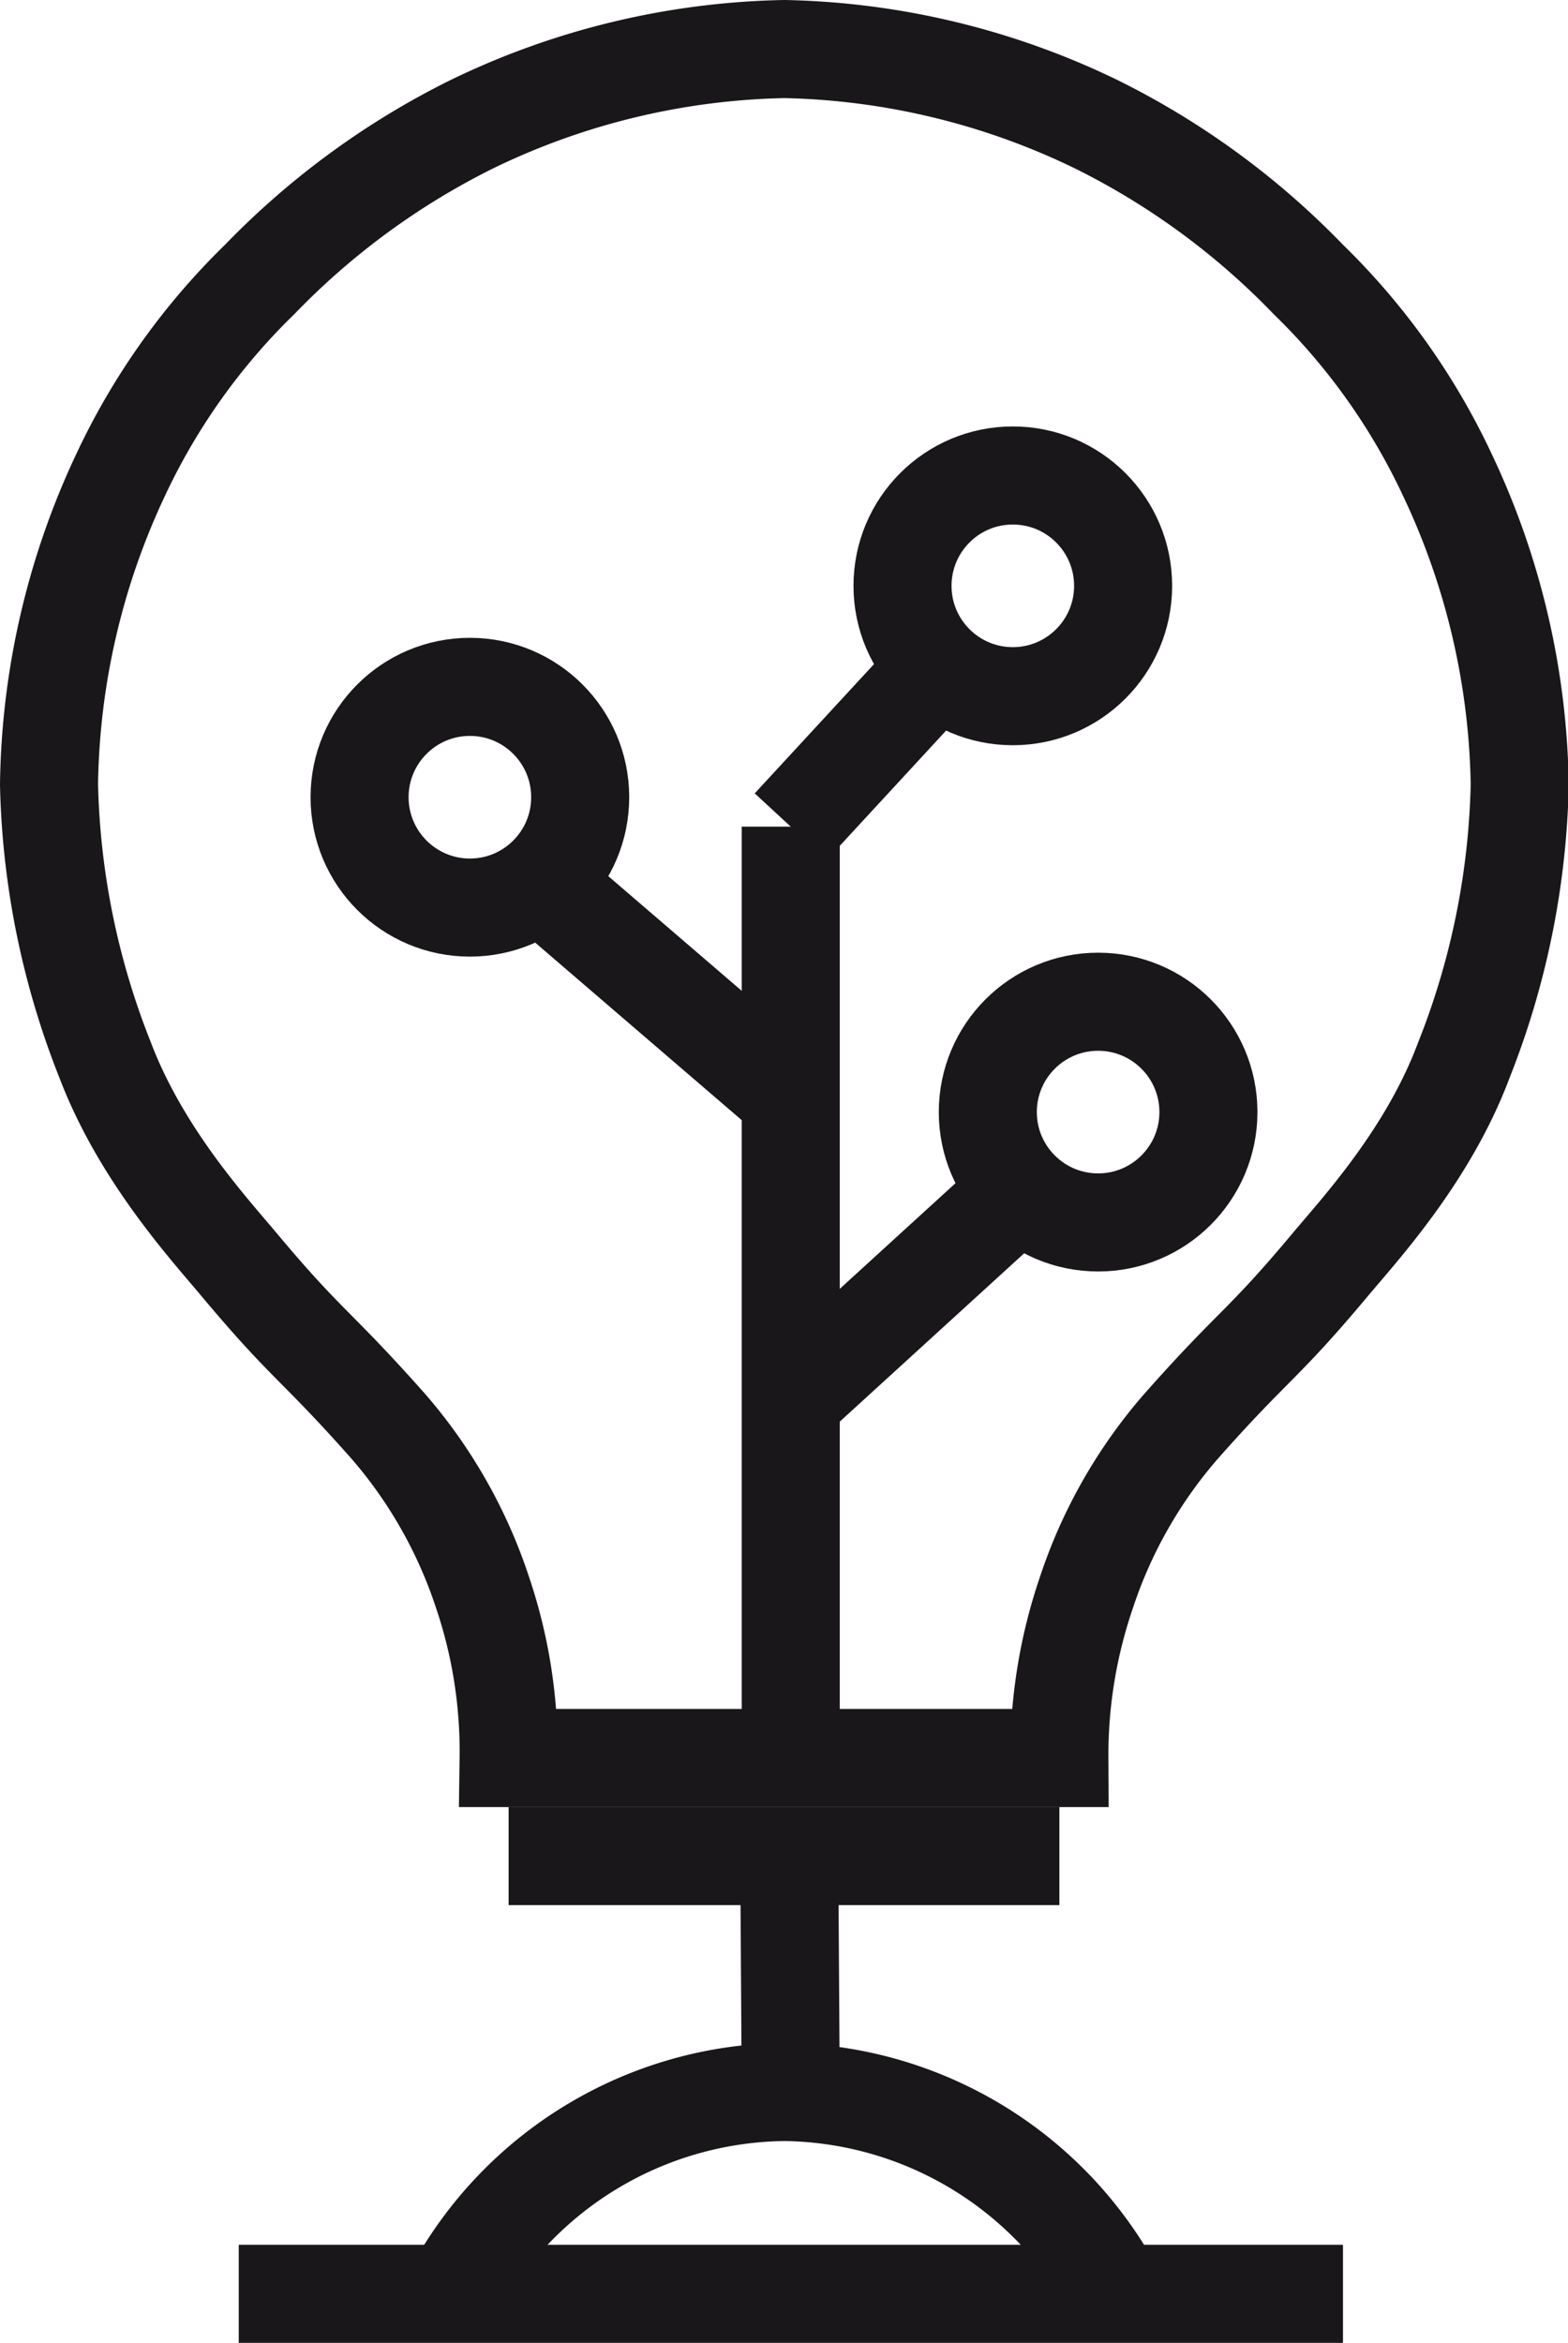 <svg xmlns="http://www.w3.org/2000/svg" viewBox="0 0 63.97 95.54"><defs><style>.cls-1{fill:none;stroke:#1a171b;stroke-miterlimit:10;stroke-width:4px;}</style></defs><title>Asset 2</title><g id="Layer_2" data-name="Layer 2"><g id="Layer_1-2" data-name="Layer 1"><path class="cls-1" d="M43.22,71.69H20.75a20.22,20.22,0,0,0-1.07-6.77,19.75,19.75,0,0,0-3.85-6.77c-3-3.38-3.27-3.23-6.06-6.56-1.21-1.45-4-4.47-5.48-8.36A32.28,32.28,0,0,1,2,32,30.52,30.52,0,0,1,4.91,19.39a27.22,27.22,0,0,1,5.69-8,31.44,31.44,0,0,1,8.62-6.31A30.49,30.49,0,0,1,32,2,30.49,30.49,0,0,1,44.75,5.08a31.29,31.29,0,0,1,8.62,6.31,27.22,27.22,0,0,1,5.69,8A30.52,30.52,0,0,1,62,32a32.28,32.28,0,0,1-2.29,11.26c-1.46,3.89-4.27,6.91-5.48,8.36-2.79,3.33-3.07,3.18-6.06,6.56a19.75,19.75,0,0,0-3.85,6.77A20.48,20.48,0,0,0,43.22,71.69Z"/><line class="cls-1" x1="20.75" y1="75.69" x2="43.22" y2="75.69"/><line class="cls-1" x1="32.26" y1="71.99" x2="32.26" y2="33.71"/><line class="cls-1" x1="38.27" y1="27.2" x2="32.26" y2="33.71"/><line class="cls-1" x1="22.04" y1="35.98" x2="32.26" y2="44.76"/><line class="cls-1" x1="41.63" y1="48.54" x2="32.26" y2="57.09"/><circle class="cls-1" cx="41.32" cy="23.89" r="4.5"/><circle class="cls-1" cx="44.8" cy="45.35" r="4.5"/><circle class="cls-1" cx="19.17" cy="32.51" r="4.5"/><line class="cls-1" x1="9.74" y1="93.54" x2="54.79" y2="93.54"/><line class="cls-1" x1="32.2" y1="75.69" x2="32.26" y2="85.31"/><path class="cls-1" d="M45.52,93.54A15.52,15.52,0,0,0,32,85.31a15.53,15.53,0,0,0-13.54,8.23"/></g></g></svg>